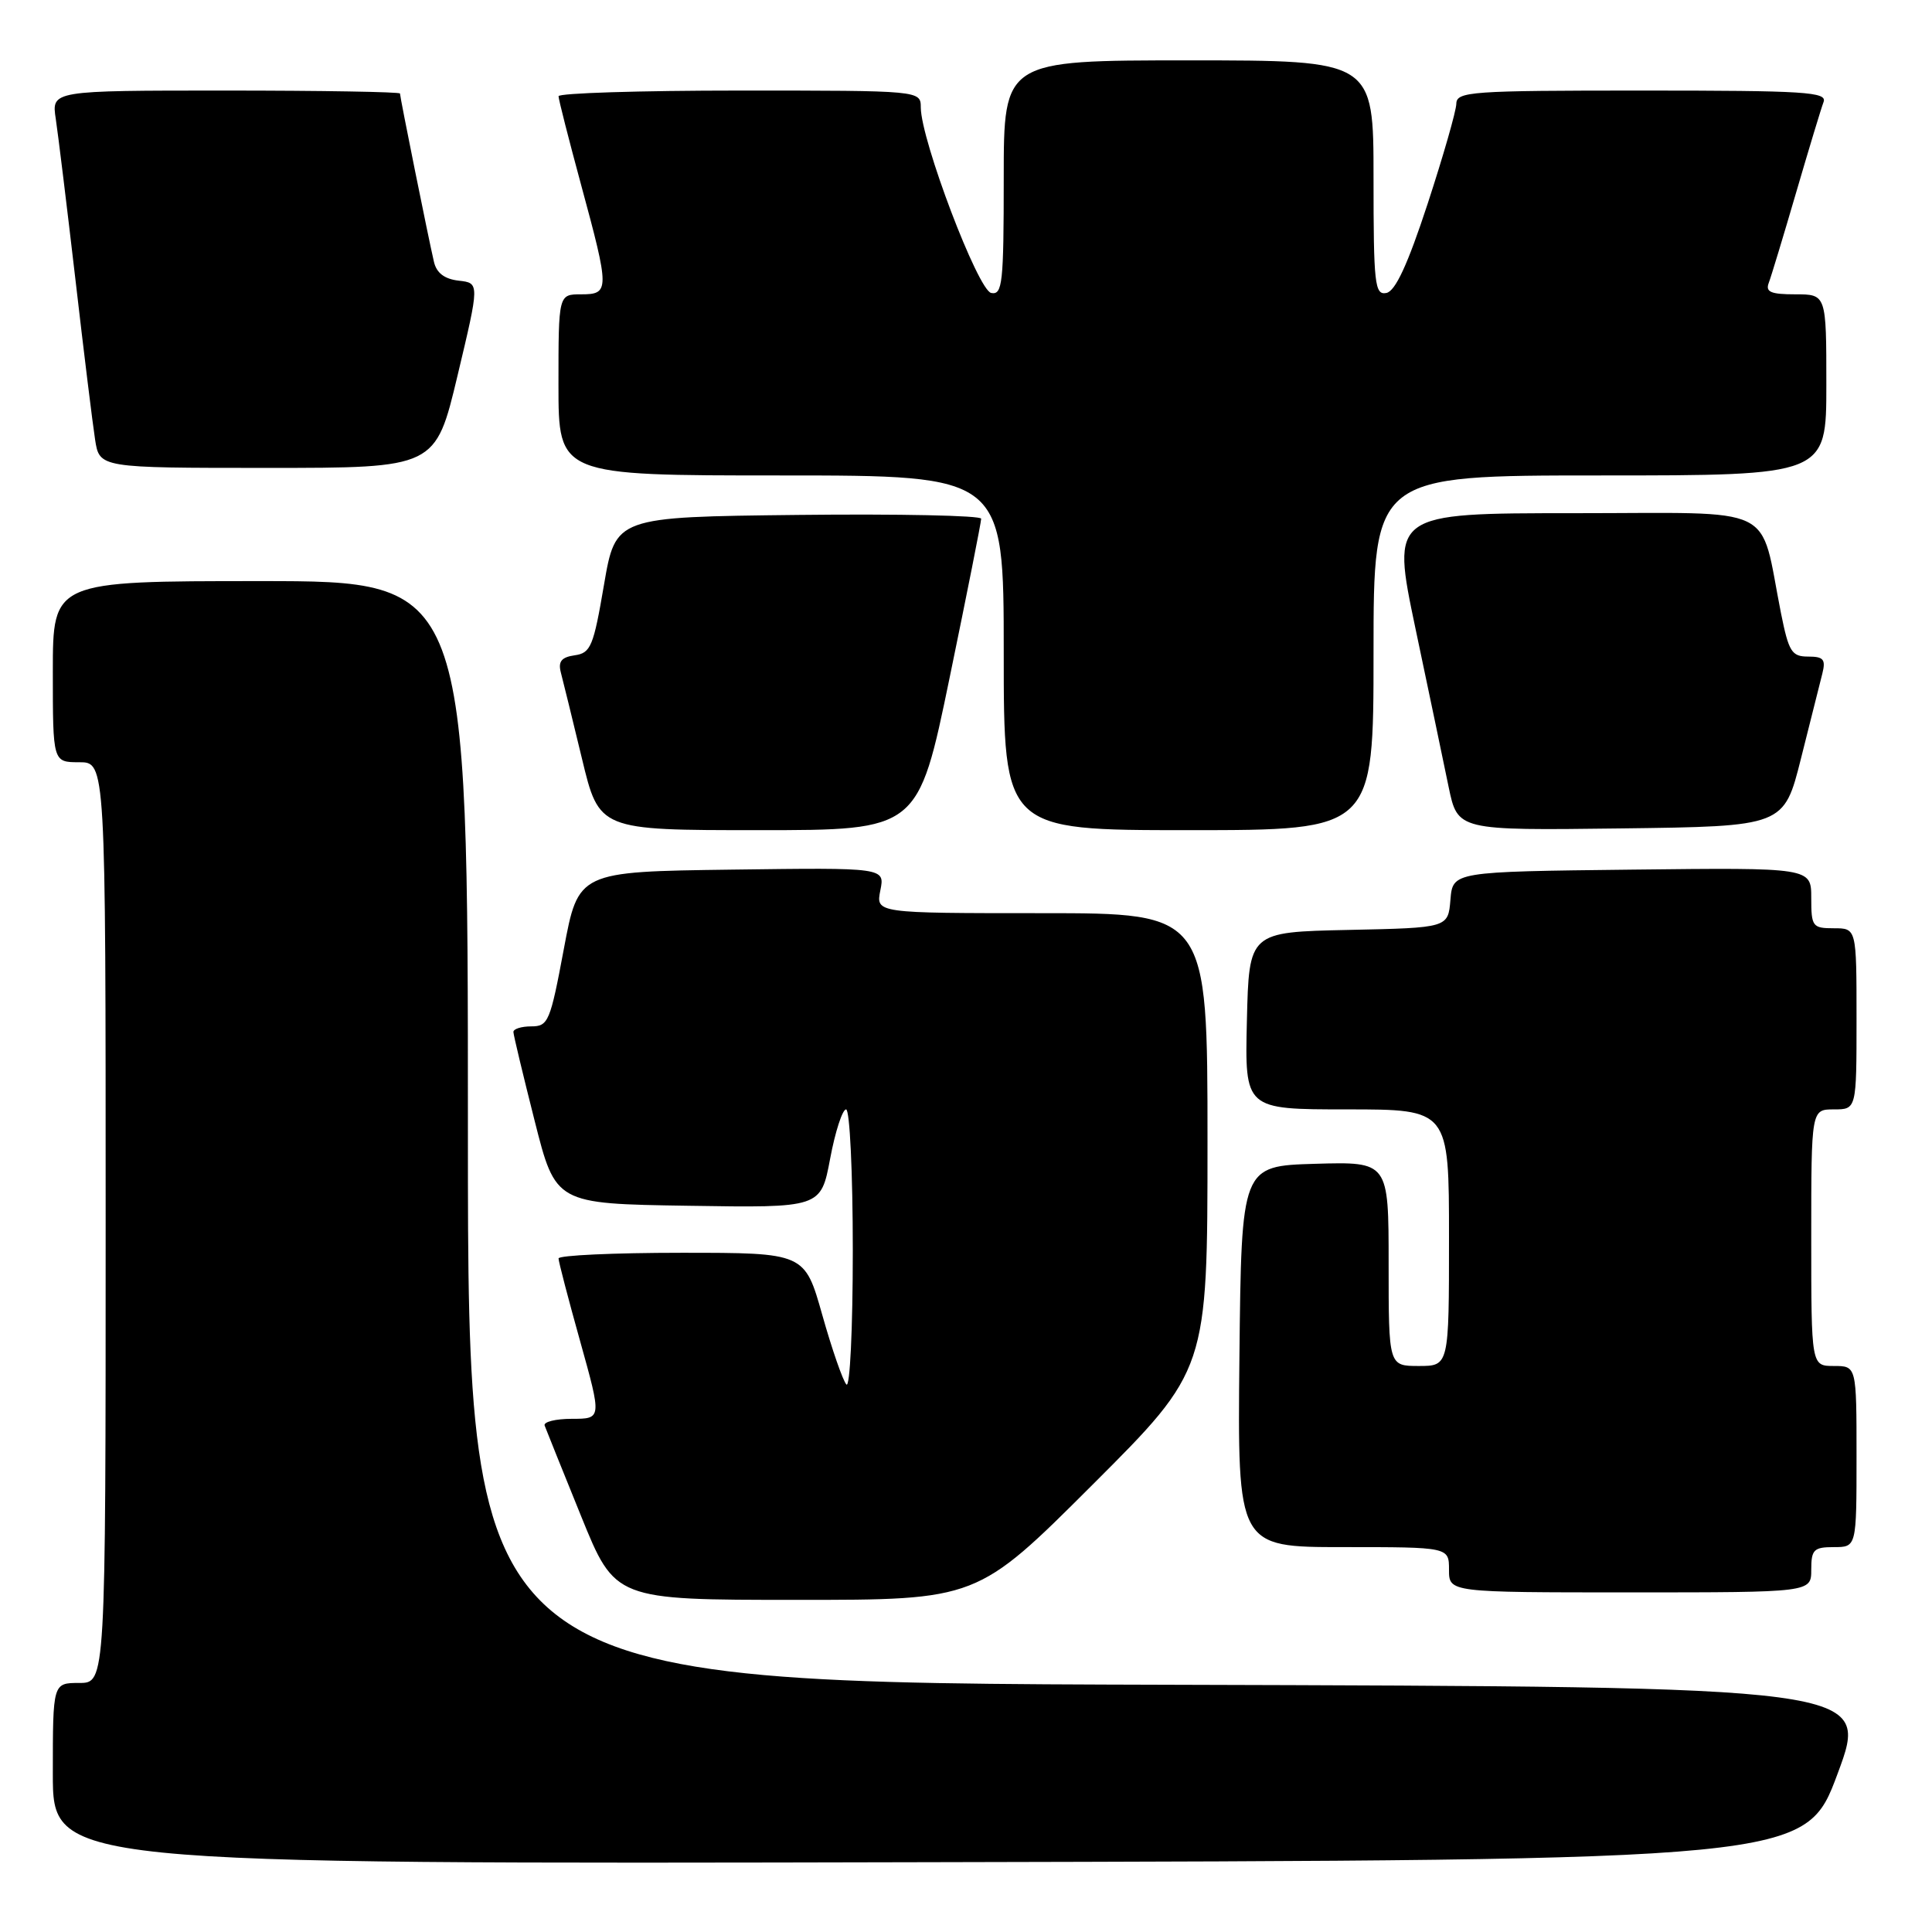 <?xml version="1.0" encoding="UTF-8" standalone="no"?>
<!DOCTYPE svg PUBLIC "-//W3C//DTD SVG 1.1//EN" "http://www.w3.org/Graphics/SVG/1.1/DTD/svg11.dtd" >
<svg xmlns="http://www.w3.org/2000/svg" xmlns:xlink="http://www.w3.org/1999/xlink" version="1.1" viewBox="0 0 256 256">
 <g >
 <path fill="currentColor"
d=" M 243.50 235.00 C 247.77 223.50 247.77 223.50 154.89 223.24 C 62.00 222.99 62.00 222.99 62.00 149.99 C 62.00 77.00 62.00 77.00 34.50 77.00 C 7.00 77.00 7.00 77.00 7.00 89.00 C 7.00 101.00 7.00 101.00 10.50 101.00 C 14.00 101.00 14.00 101.00 14.00 162.00 C 14.00 223.00 14.00 223.00 10.50 223.00 C 7.00 223.00 7.00 223.00 7.00 235.00 C 7.00 247.01 7.00 247.01 123.11 246.75 C 239.23 246.50 239.23 246.50 243.50 235.00 Z  M 144.74 196.76 C 160.00 181.52 160.00 181.52 160.00 151.26 C 160.00 121.00 160.00 121.00 138.03 121.00 C 116.05 121.00 116.05 121.00 116.65 117.98 C 117.26 114.96 117.26 114.96 96.95 115.23 C 76.63 115.50 76.63 115.50 74.71 125.75 C 72.91 135.37 72.65 136.00 70.40 136.00 C 69.08 136.00 68.01 136.34 68.03 136.75 C 68.04 137.16 69.31 142.45 70.84 148.50 C 73.62 159.50 73.62 159.50 91.19 159.77 C 108.77 160.05 108.77 160.05 110.00 153.52 C 110.67 149.94 111.63 147.00 112.11 147.00 C 112.60 147.00 113.00 155.41 113.00 165.70 C 113.00 176.12 112.62 183.98 112.15 183.45 C 111.68 182.93 110.24 178.79 108.96 174.25 C 106.63 166.00 106.63 166.00 90.31 166.00 C 81.34 166.00 74.00 166.34 74.01 166.75 C 74.01 167.16 75.30 172.11 76.88 177.75 C 79.74 188.00 79.74 188.00 75.79 188.00 C 73.61 188.00 71.98 188.41 72.17 188.90 C 72.35 189.40 74.53 194.80 77.00 200.90 C 81.50 211.99 81.50 211.99 105.49 211.99 C 129.48 212.00 129.48 212.00 144.74 196.76 Z  M 240.00 208.00 C 240.00 205.33 240.33 205.00 243.00 205.00 C 246.00 205.00 246.00 205.00 246.00 193.00 C 246.00 181.00 246.00 181.00 243.00 181.00 C 240.00 181.00 240.00 181.00 240.00 164.00 C 240.00 147.00 240.00 147.00 243.00 147.00 C 246.00 147.00 246.00 147.00 246.00 135.00 C 246.00 123.00 246.00 123.00 243.00 123.00 C 240.16 123.00 240.00 122.78 240.00 118.98 C 240.00 114.96 240.00 114.96 216.25 115.23 C 192.50 115.50 192.50 115.50 192.19 119.22 C 191.88 122.94 191.88 122.94 178.69 123.22 C 165.50 123.50 165.50 123.50 165.22 135.25 C 164.94 147.00 164.94 147.00 178.47 147.00 C 192.00 147.00 192.00 147.00 192.00 164.00 C 192.00 181.00 192.00 181.00 188.00 181.00 C 184.00 181.00 184.00 181.00 184.00 167.46 C 184.00 153.93 184.00 153.93 174.25 154.21 C 164.50 154.50 164.50 154.50 164.23 179.75 C 163.97 205.00 163.97 205.00 177.98 205.00 C 192.00 205.00 192.00 205.00 192.00 208.00 C 192.00 211.00 192.00 211.00 216.00 211.00 C 240.00 211.00 240.00 211.00 240.00 208.00 Z  M 125.84 89.75 C 128.14 78.61 130.02 69.15 130.01 68.73 C 130.00 68.31 119.10 68.08 105.78 68.23 C 81.57 68.50 81.57 68.50 80.03 77.50 C 78.64 85.65 78.28 86.53 76.15 86.83 C 74.40 87.08 73.94 87.65 74.31 89.09 C 74.59 90.15 75.85 95.29 77.11 100.51 C 79.39 110.00 79.39 110.00 100.53 110.00 C 121.66 110.00 121.66 110.00 125.84 89.75 Z  M 182.00 86.50 C 182.00 63.00 182.00 63.00 212.00 63.00 C 242.00 63.00 242.00 63.00 242.00 51.00 C 242.00 39.00 242.00 39.00 237.89 39.00 C 234.63 39.00 233.91 38.69 234.37 37.48 C 234.69 36.64 236.32 31.25 238.00 25.50 C 239.68 19.75 241.31 14.36 241.63 13.52 C 242.14 12.18 239.23 12.00 217.61 12.00 C 194.85 12.00 193.00 12.13 192.97 13.75 C 192.95 14.71 191.24 20.67 189.17 27.00 C 186.52 35.08 184.89 38.59 183.70 38.82 C 182.16 39.12 182.00 37.69 182.00 23.57 C 182.00 8.00 182.00 8.00 157.50 8.00 C 133.00 8.00 133.00 8.00 133.00 23.57 C 133.00 37.56 132.83 39.11 131.34 38.82 C 129.59 38.48 122.04 18.59 122.01 14.25 C 122.00 12.00 122.00 12.00 98.00 12.00 C 84.80 12.00 74.00 12.34 74.01 12.75 C 74.01 13.16 75.36 18.45 77.00 24.50 C 80.79 38.47 80.79 39.00 77.00 39.00 C 74.00 39.00 74.00 39.00 74.00 51.00 C 74.00 63.00 74.00 63.00 103.50 63.00 C 133.00 63.00 133.00 63.00 133.00 86.50 C 133.00 110.00 133.00 110.00 157.50 110.00 C 182.00 110.00 182.00 110.00 182.00 86.50 Z  M 238.64 100.50 C 239.88 95.55 241.16 90.49 241.47 89.25 C 241.94 87.37 241.63 87.00 239.59 87.00 C 237.41 87.00 237.02 86.37 235.99 81.25 C 233.07 66.58 236.00 68.00 208.64 68.00 C 184.35 68.00 184.35 68.00 187.55 83.25 C 189.32 91.64 191.30 101.10 191.95 104.27 C 193.15 110.04 193.15 110.04 214.76 109.77 C 236.38 109.50 236.38 109.50 238.64 100.50 Z  M 60.63 49.75 C 63.55 37.50 63.55 37.50 60.78 37.19 C 58.89 36.97 57.84 36.17 57.50 34.69 C 56.79 31.67 53.00 12.87 53.00 12.39 C 53.00 12.18 42.61 12.00 29.91 12.00 C 6.82 12.00 6.82 12.00 7.39 15.75 C 7.70 17.81 8.87 27.38 9.99 37.00 C 11.10 46.62 12.28 56.19 12.60 58.25 C 13.18 62.00 13.18 62.00 35.44 62.00 C 57.71 62.00 57.71 62.00 60.63 49.75 Z "/>
</g>
</svg>